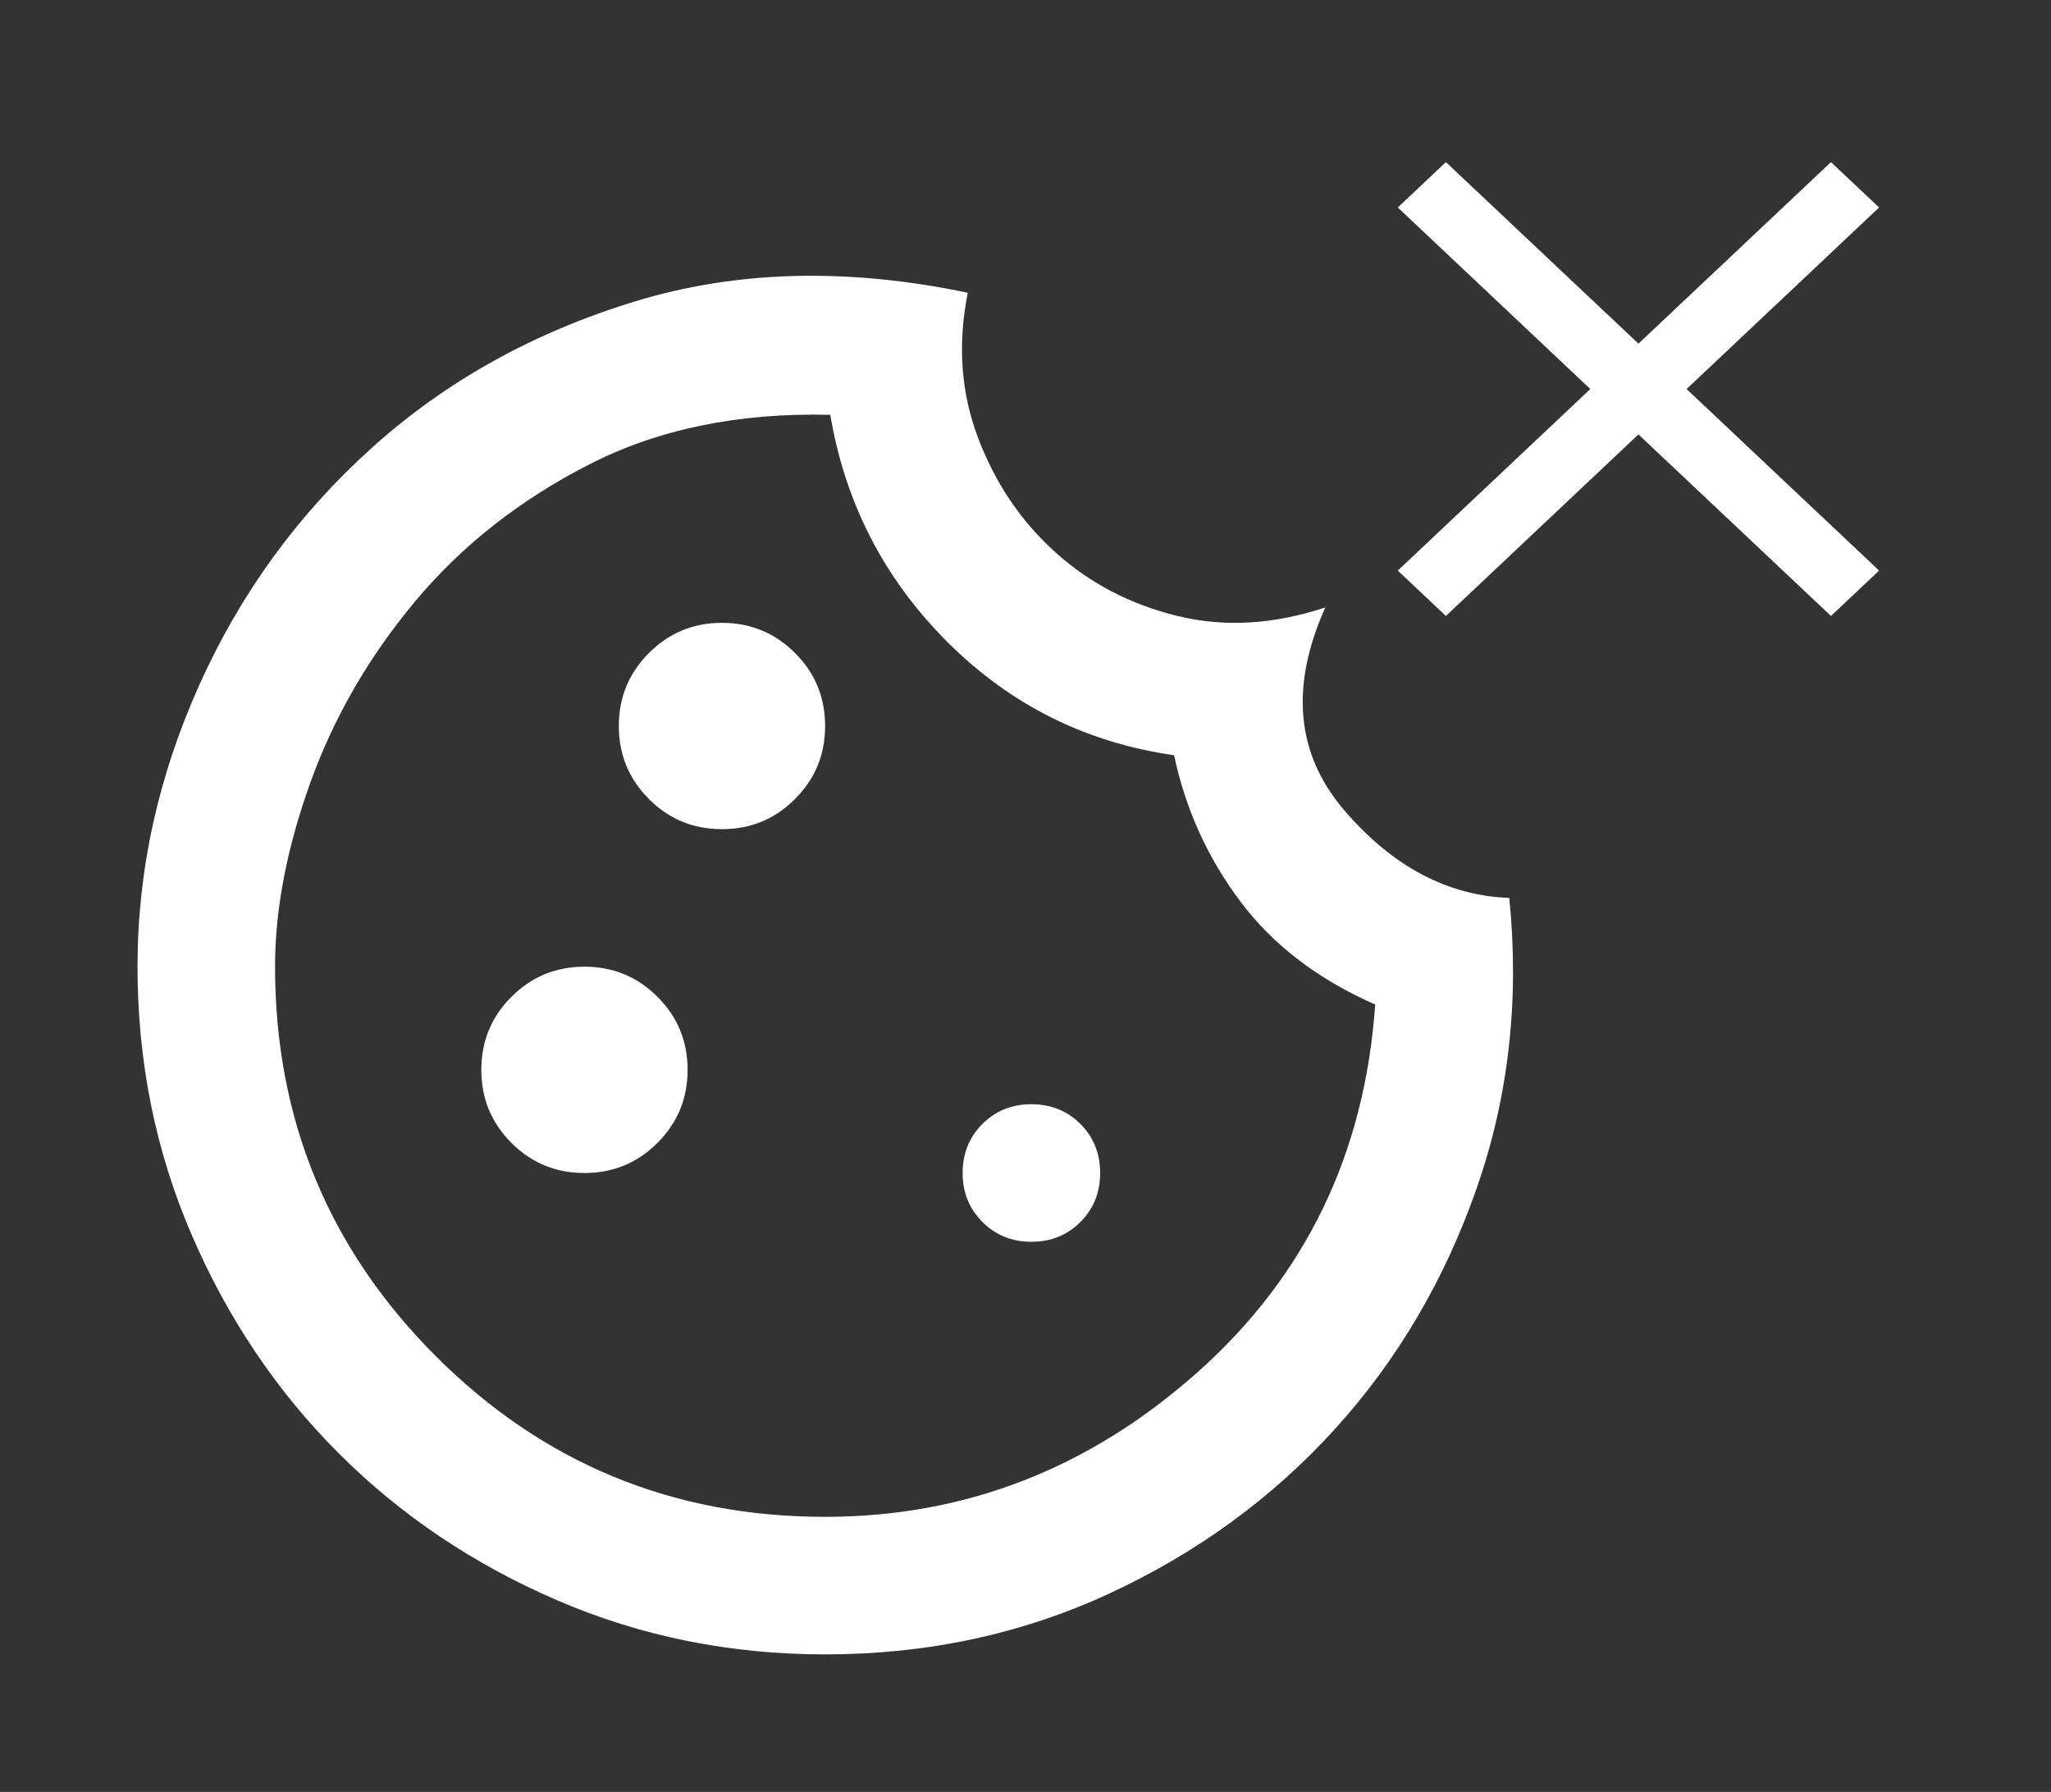 <svg width="87" height="76" viewBox="0 0 87 76" fill="none" xmlns="http://www.w3.org/2000/svg">
<rect x="0" y="0" width="87" height="76" fill="#333333" stroke="none"/>
<mask id="mask0_118_42" style="mask-type:alpha" maskUnits="userSpaceOnUse" x="0" y="6" width="70" height="70">
<rect y="6" width="70" height="70" fill="#D9D9D9"/>
</mask>
<g mask="url(#mask0_118_42)">
<path d="M30.625 35.167C31.84 35.167 32.873 34.741 33.722 33.889C34.574 33.039 35 32.007 35 30.792C35 29.576 34.574 28.544 33.722 27.694C32.873 26.843 31.84 26.417 30.625 26.417C29.41 26.417 28.377 26.843 27.527 27.694C26.676 28.544 26.25 29.576 26.25 30.792C26.25 32.007 26.676 33.039 27.527 33.889C28.377 34.741 29.41 35.167 30.625 35.167ZM24.792 49.75C26.007 49.75 27.039 49.324 27.889 48.473C28.741 47.623 29.167 46.59 29.167 45.375C29.167 44.16 28.741 43.127 27.889 42.278C27.039 41.426 26.007 41 24.792 41C23.576 41 22.544 41.426 21.694 42.278C20.843 43.127 20.417 44.16 20.417 45.375C20.417 46.59 20.843 47.623 21.694 48.473C22.544 49.324 23.576 49.75 24.792 49.75ZM43.75 52.667C44.576 52.667 45.27 52.387 45.83 51.827C46.388 51.269 46.667 50.577 46.667 49.75C46.667 48.924 46.388 48.23 45.83 47.67C45.27 47.112 44.576 46.833 43.75 46.833C42.924 46.833 42.231 47.112 41.673 47.67C41.113 48.23 40.833 48.924 40.833 49.75C40.833 50.577 41.113 51.269 41.673 51.827C42.231 52.387 42.924 52.667 43.75 52.667ZM35 70.167C30.965 70.167 27.174 69.401 23.625 67.868C20.076 66.338 16.99 64.26 14.365 61.636C11.74 59.011 9.662 55.924 8.132 52.375C6.599 48.827 5.833 45.035 5.833 41C5.833 36.917 6.708 32.931 8.458 29.042C10.208 25.153 12.652 21.799 15.788 18.979C18.922 16.16 22.641 14.094 26.944 12.781C31.245 11.469 35.948 11.347 41.052 12.417C40.615 14.604 40.76 16.658 41.49 18.577C42.219 20.498 43.312 22.115 44.771 23.427C46.229 24.74 47.955 25.639 49.948 26.125C51.941 26.611 54.031 26.49 56.219 25.761C54.712 29.115 54.979 31.983 57.021 34.365C59.062 36.747 61.396 37.986 64.021 38.083C64.458 42.41 63.996 46.517 62.635 50.406C61.274 54.295 59.27 57.698 56.621 60.615C53.971 63.531 50.787 65.853 47.069 67.58C43.349 69.304 39.326 70.167 35 70.167ZM35 64.333C40.931 64.333 46.193 62.292 50.788 58.208C55.381 54.125 57.896 48.924 58.333 42.604C55.903 41.535 53.995 40.077 52.611 38.229C51.224 36.382 50.288 34.316 49.802 32.031C46.059 31.497 42.851 29.892 40.177 27.219C37.504 24.545 35.851 21.337 35.219 17.594C31.33 17.497 27.914 18.201 24.973 19.708C22.032 21.215 19.579 23.147 17.611 25.504C15.641 27.863 14.159 30.427 13.163 33.198C12.165 35.969 11.667 38.569 11.667 41C11.667 47.465 13.94 52.971 18.486 57.517C23.03 62.061 28.535 64.333 35 64.333Z" fill="white"/>
</g>
<mask id="mask1_118_42" style="mask-type:alpha" maskUnits="userSpaceOnUse" x="52" y="0" width="35" height="33">
<rect x="52" width="35" height="33" fill="#D9D9D9"/>
</mask>
<g mask="url(#mask1_118_42)">
<path d="M61.333 26.125L59.292 24.2L67.458 16.5L59.292 8.8L61.333 6.875L69.5 14.575L77.667 6.875L79.708 8.8L71.542 16.5L79.708 24.2L77.667 26.125L69.5 18.425L61.333 26.125Z" fill="white"/>
</g>
</svg>
